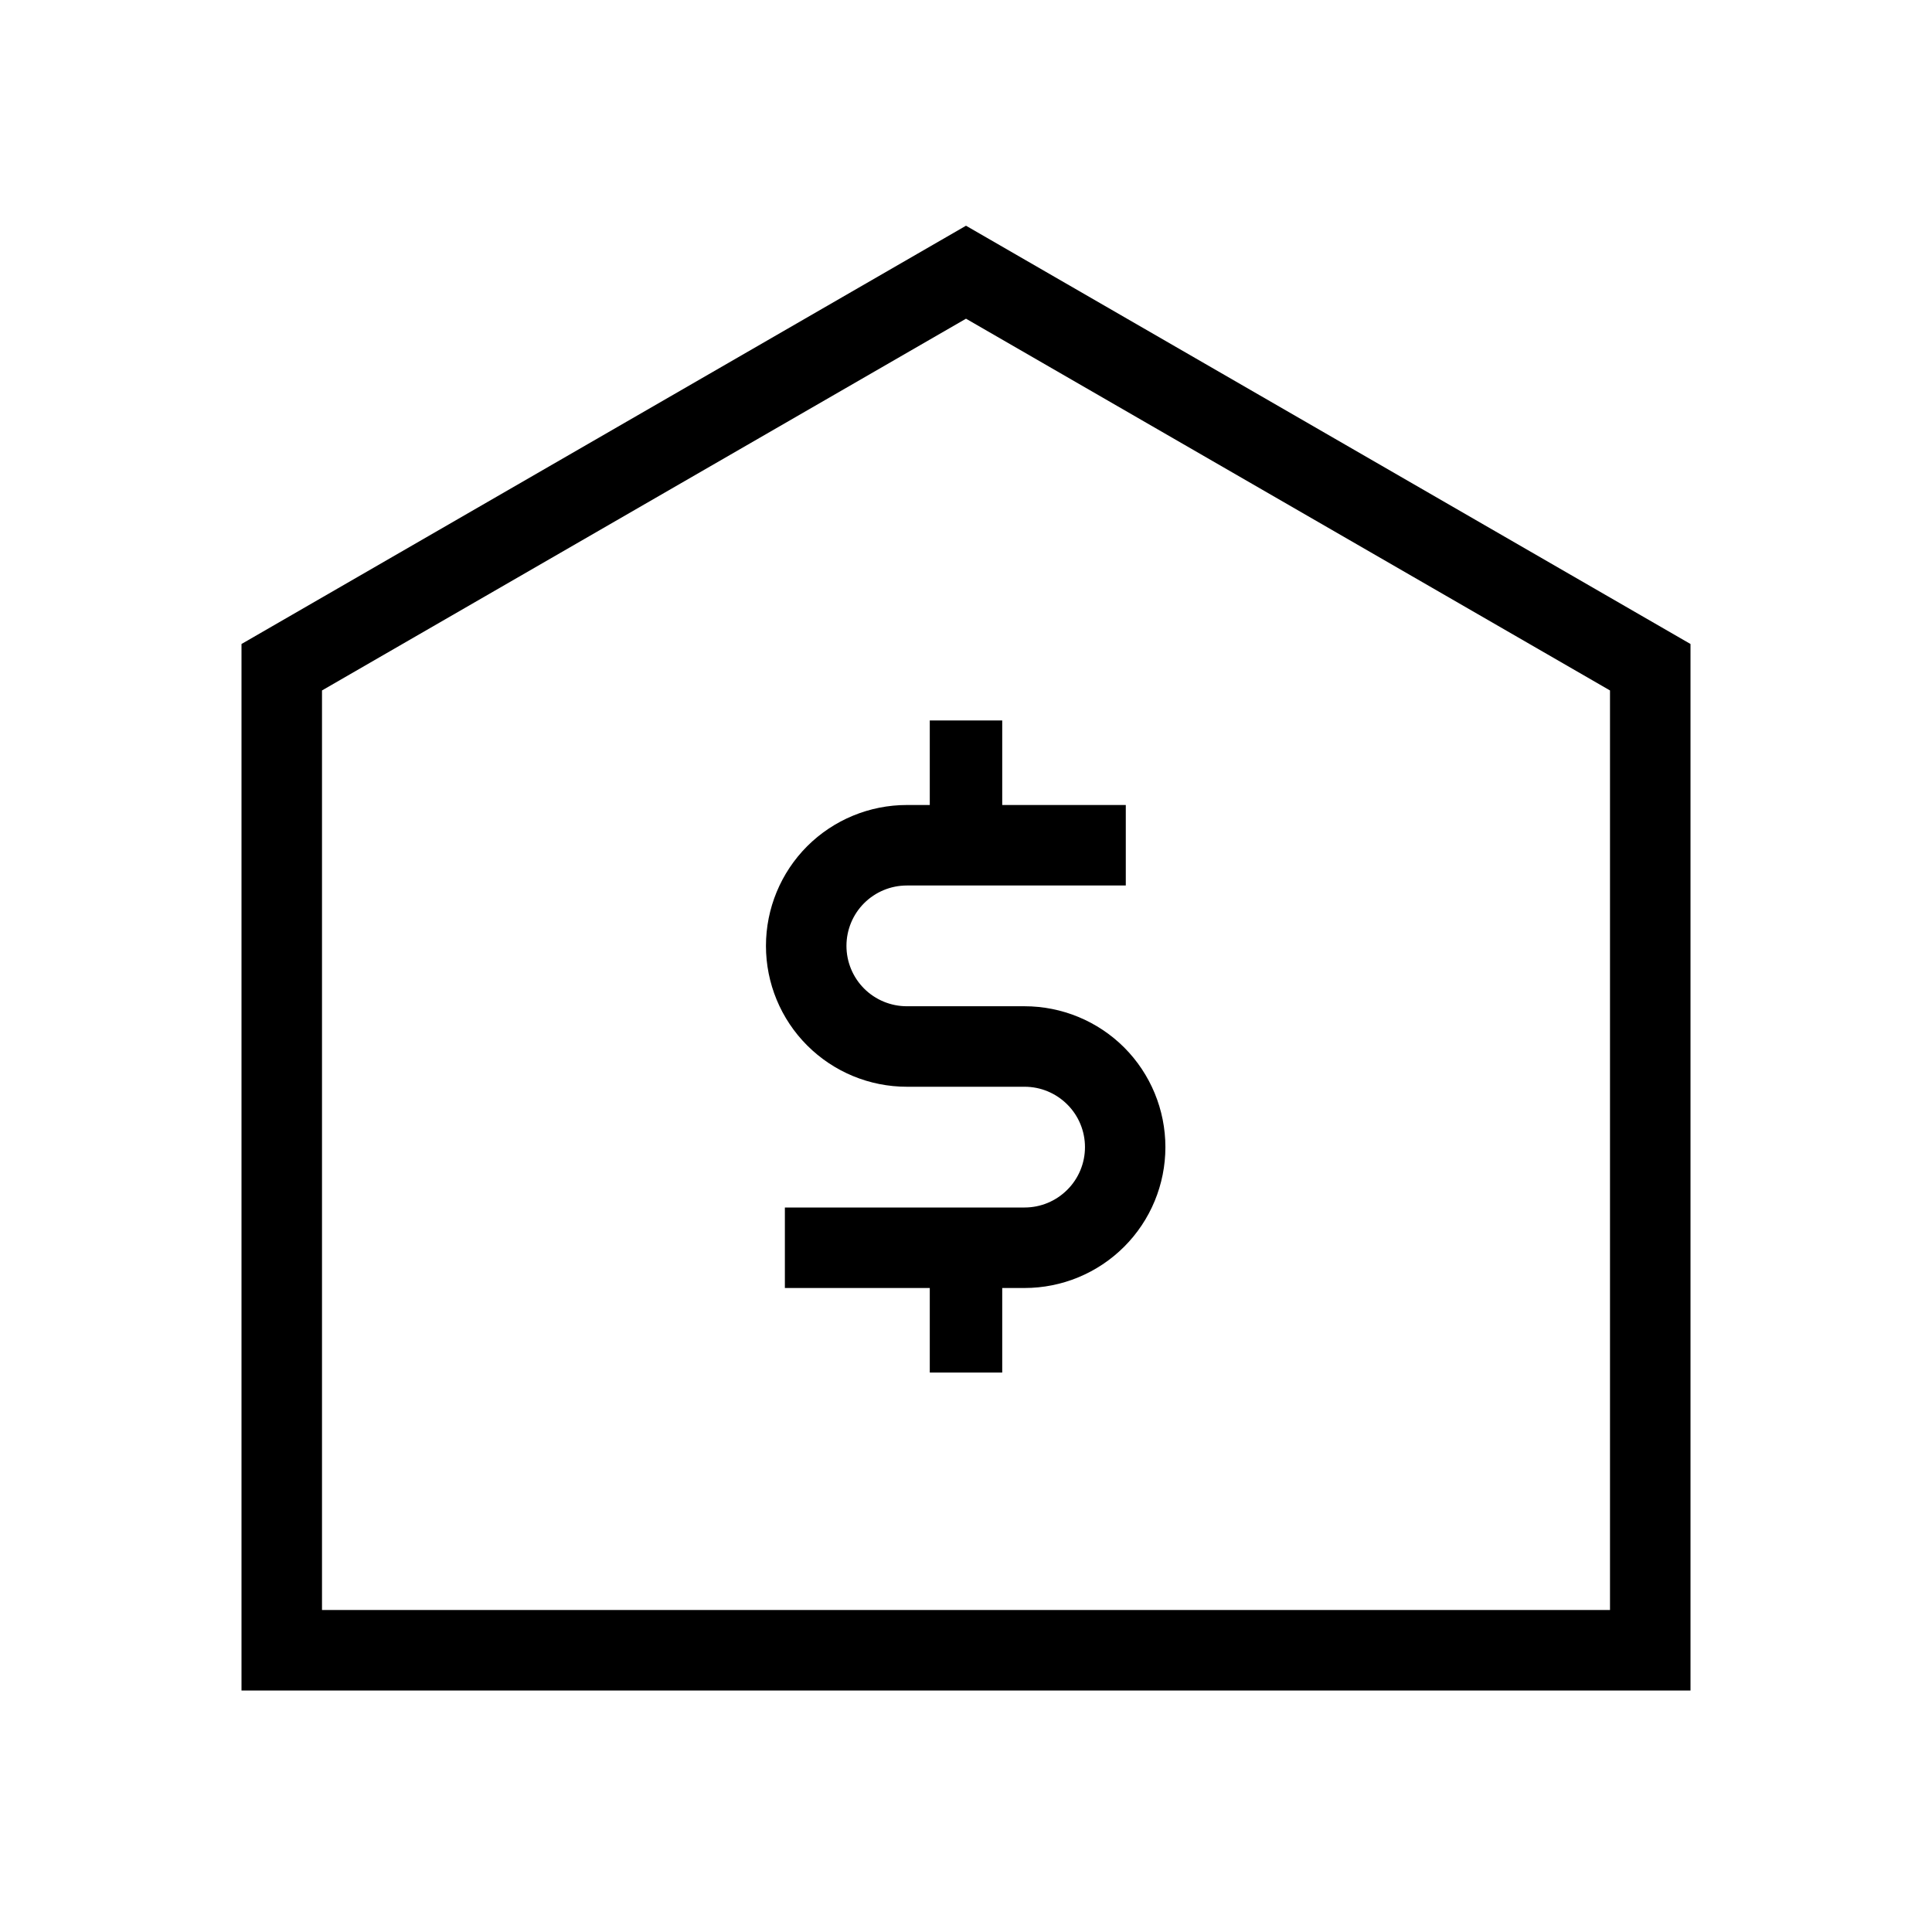 <svg width="24" height="24" viewBox="0 0 24 24" fill="none" xmlns="http://www.w3.org/2000/svg">
<path d="M12 2.804L3 8V21H21V8L12 2.804ZM20 20H4V8.577L12 3.959L20 8.577V20ZM11.55 8.95V10H11.265C10.801 10 10.356 10.184 10.027 10.512C9.699 10.841 9.515 11.286 9.515 11.75C9.515 12.214 9.699 12.659 10.027 12.987C10.356 13.316 10.801 13.5 11.265 13.5H12.728C12.927 13.5 13.117 13.579 13.258 13.72C13.399 13.86 13.478 14.051 13.478 14.25C13.478 14.449 13.399 14.64 13.258 14.78C13.117 14.921 12.927 15 12.728 15H9.75V16H11.55V17.05H12.45V16H12.727C13.191 16 13.636 15.816 13.965 15.487C14.293 15.159 14.477 14.714 14.477 14.25C14.477 13.786 14.293 13.341 13.965 13.012C13.636 12.684 13.191 12.5 12.727 12.5H11.265C11.066 12.5 10.875 12.421 10.734 12.28C10.594 12.14 10.515 11.949 10.515 11.75C10.515 11.551 10.594 11.36 10.734 11.22C10.875 11.079 11.066 11 11.265 11H13.985V10H12.45V8.95H11.55Z" fill="black"/>
</svg>
